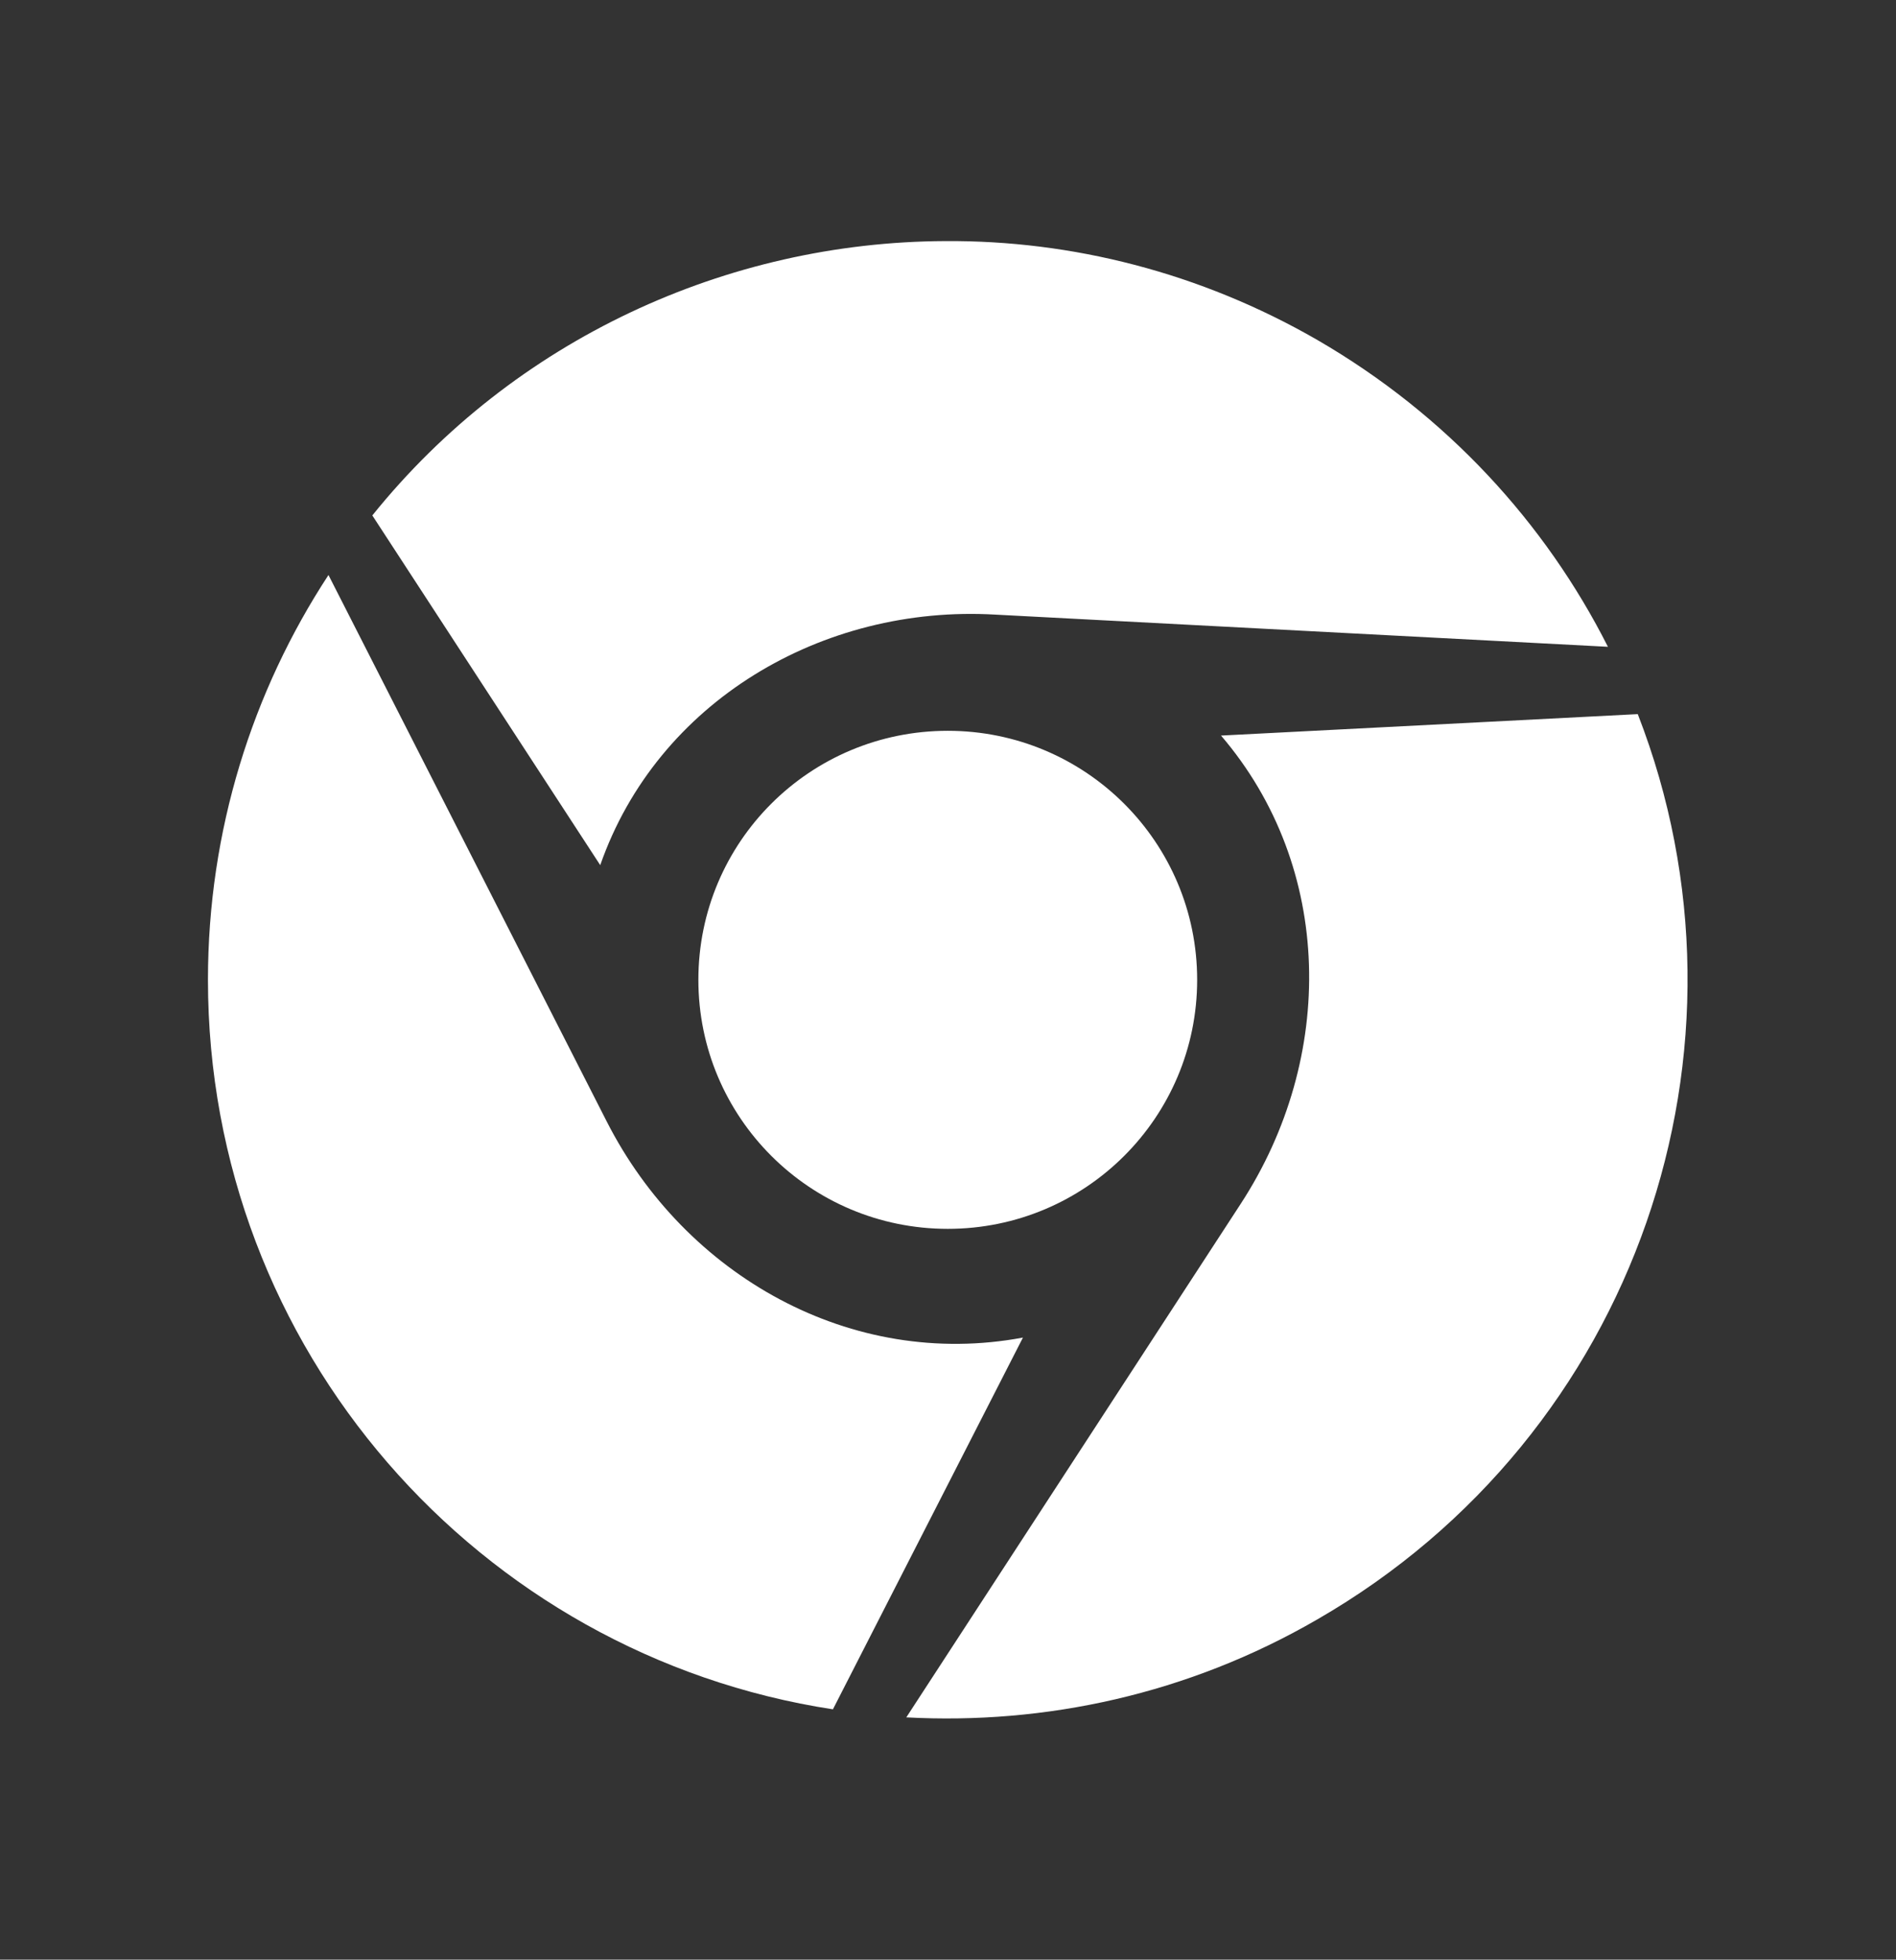 <svg width="636" height="657" xmlns="http://www.w3.org/2000/svg" xmlns:xlink="http://www.w3.org/1999/xlink" overflow="hidden"><rect width="100%" height="100%" fill="#333333" stroke="none"/><defs><clipPath id="clip0"><path d="M240-3 876-3 876 654 240 654Z" fill-rule="evenodd" clip-rule="evenodd"/></clipPath><clipPath id="clip1"><path d="M240-2 876-2 876 653 240 653Z" fill-rule="evenodd" clip-rule="evenodd"/></clipPath><clipPath id="clip2"><path d="M309 69 807 69 807 582 309 582Z" fill-rule="evenodd" clip-rule="evenodd"/></clipPath><clipPath id="clip3"><path d="M309 69 807 69 807 582 309 582Z" fill-rule="evenodd" clip-rule="evenodd"/></clipPath></defs><g clip-path="url(#clip0)" transform="translate(-240 3)"><g clip-path="url(#clip1)"><g clip-path="url(#clip2)"><g clip-path="url(#clip3)"><path d="M131.325 217.211 55.027 99.967C102.563 40.846 173.869 8.289 246.771 7.989 289.015 7.69 332.158 18.475 371.406 41.145 414.748 66.312 447.704 102.464 468.676 144.008L263.649 133.223C205.626 129.827 150.4 162.484 131.325 217.211ZM164.181 255.66C164.181 301.798 201.532 339.148 247.67 339.148 293.809 339.148 331.159 301.798 331.159 255.66 331.159 209.521 293.809 172.171 247.67 172.171 201.532 172.171 164.181 209.421 164.181 255.66ZM478.663 166.578 339.148 173.769C376.998 218.01 377.597 281.825 345.74 330.76L233.789 502.93C280.227 505.427 328.063 495.241 371.406 470.074 478.663 408.157 522.105 278.329 478.663 166.578ZM133.522 303.196 40.346 119.94C14.88 158.888 0 205.626 0 255.66 0 379.495 90.679 482.058 209.221 500.234L272.837 375.6C215.313 386.386 159.787 354.828 133.522 303.196Z" fill="#FFFFFF" transform="matrix(1.002 0 -0 1 309.756 69.84)"/></g></g></g></g></svg>